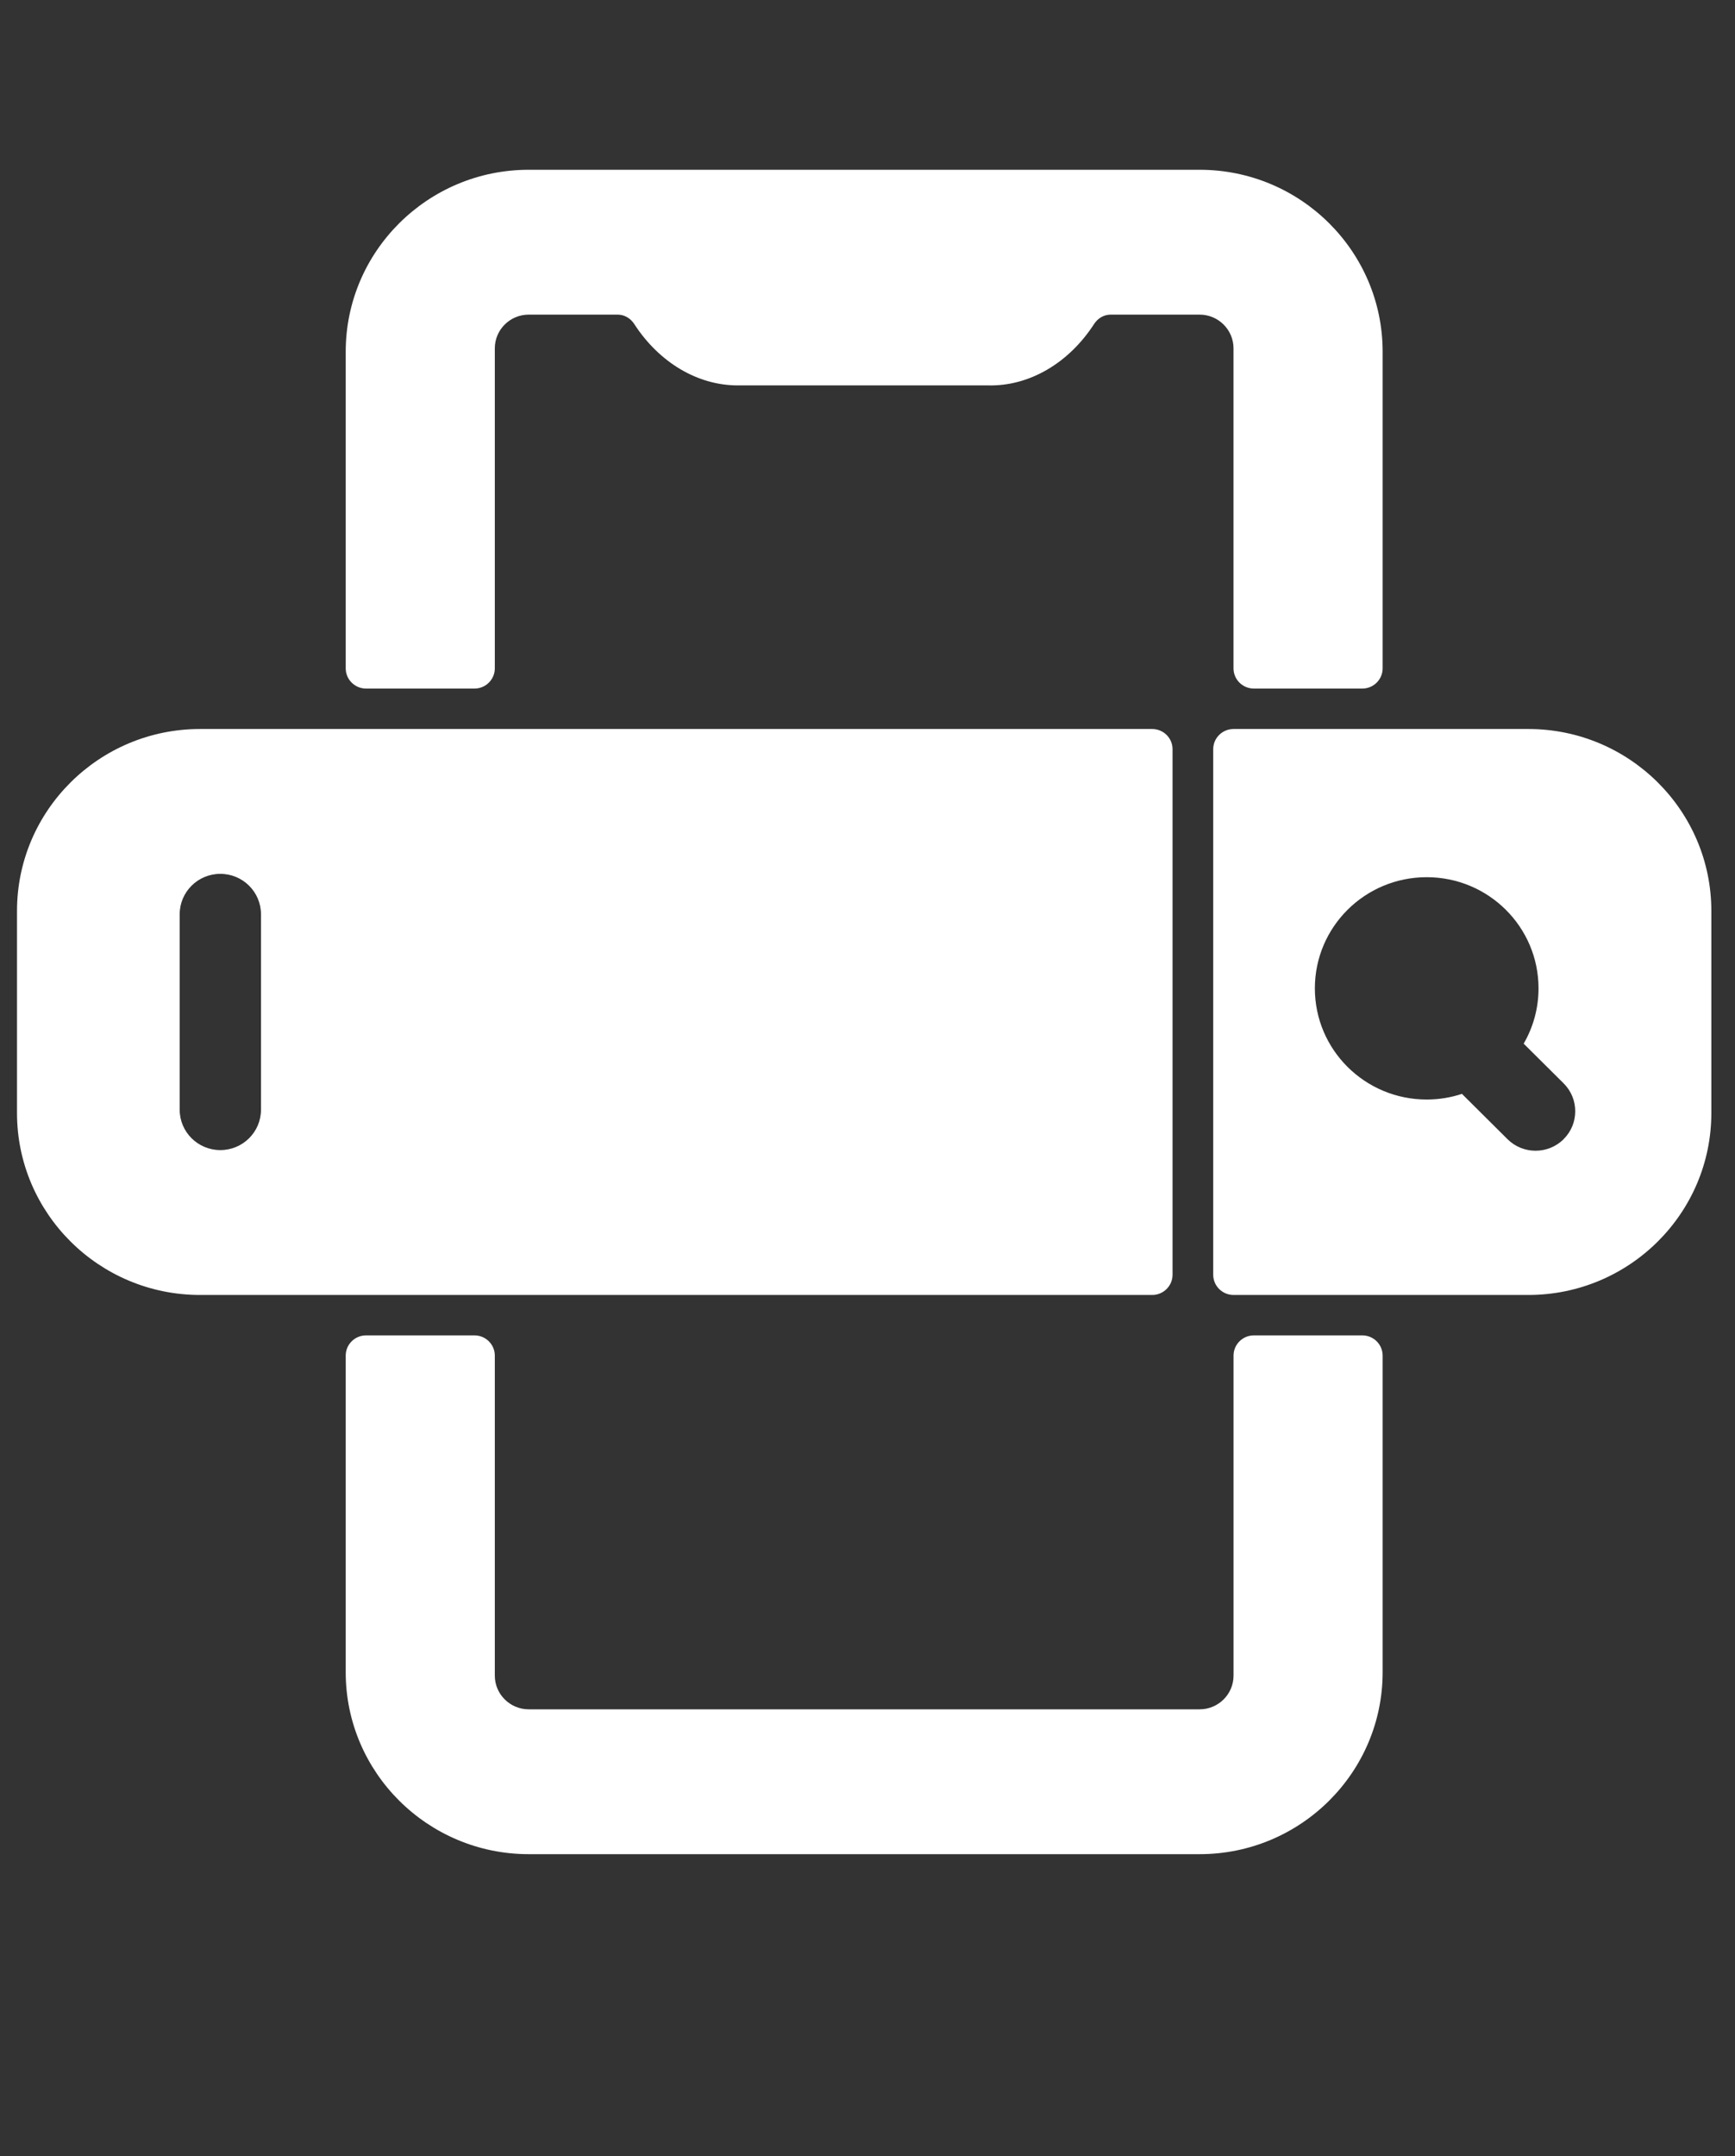 <svg width="66" height="82" viewBox="0 0 66 82" fill="none" xmlns="http://www.w3.org/2000/svg">
<rect x="0" y="0" width="66" height="82" fill="#333333" stroke="none"/>
<path d="M47.698 26.188H51.823C52.249 26.188 52.596 25.843 52.596 25.419V13.376C52.596 9.56 49.474 6.457 45.635 6.457H20.112C16.273 6.457 13.151 9.56 13.151 13.376V25.419C13.151 25.843 13.498 26.188 13.924 26.188H18.049C18.476 26.188 18.823 25.843 18.823 25.419V13.247C18.823 12.541 19.402 11.966 20.112 11.966H23.496C23.746 11.966 23.982 12.099 24.126 12.322C25.077 13.791 26.543 14.658 28.064 14.658H37.597C39.145 14.693 40.652 13.819 41.62 12.322C41.764 12.099 42 11.966 42.25 11.966H45.634C46.344 11.966 46.923 12.541 46.923 13.247V25.419C46.923 25.843 47.27 26.188 47.697 26.188H47.698Z" fill="white"/>
<path d="M51.823 50.788H47.698C47.271 50.788 46.924 51.133 46.924 51.557V63.729C46.924 64.435 46.346 65.01 45.635 65.01H20.112C19.402 65.01 18.823 64.435 18.823 63.729V51.557C18.823 51.133 18.476 50.788 18.049 50.788H13.924C13.498 50.788 13.151 51.133 13.151 51.557V63.601C13.151 67.416 16.273 70.519 20.112 70.519H45.635C49.474 70.519 52.596 67.416 52.596 63.601V51.557C52.596 51.133 52.249 50.788 51.823 50.788Z" fill="white"/>
<path d="M58.139 27.726H46.924C46.498 27.726 46.151 28.07 46.151 28.494V48.482C46.151 48.906 46.498 49.251 46.924 49.251H58.139C61.978 49.251 65.1 46.147 65.1 42.332V34.644C65.1 30.829 61.978 27.726 58.139 27.726ZM59.481 43.326C58.892 43.912 57.935 43.912 57.346 43.326L55.613 41.603C55.191 41.742 54.741 41.818 54.272 41.818C51.922 41.818 50.018 39.926 50.018 37.59C50.018 35.254 51.922 33.362 54.272 33.362C56.622 33.362 58.526 35.254 58.526 37.59C58.526 38.356 58.32 39.074 57.961 39.693L59.481 41.203C60.07 41.789 60.07 42.739 59.481 43.325V43.326Z" fill="white"/>
<path d="M7.608 49.251H43.831C44.257 49.251 44.604 48.906 44.604 48.482V28.494C44.604 28.07 44.257 27.726 43.831 27.726H7.608C3.769 27.726 0.647 30.829 0.647 34.644V42.332C0.647 46.147 3.769 49.251 7.608 49.251ZM6.835 34.773C6.835 33.923 7.527 33.235 8.381 33.235C9.236 33.235 9.928 33.923 9.928 34.773V42.204C9.928 43.053 9.236 43.741 8.381 43.741C7.527 43.741 6.835 43.053 6.835 42.204V34.773Z" fill="white"/>
</svg>
